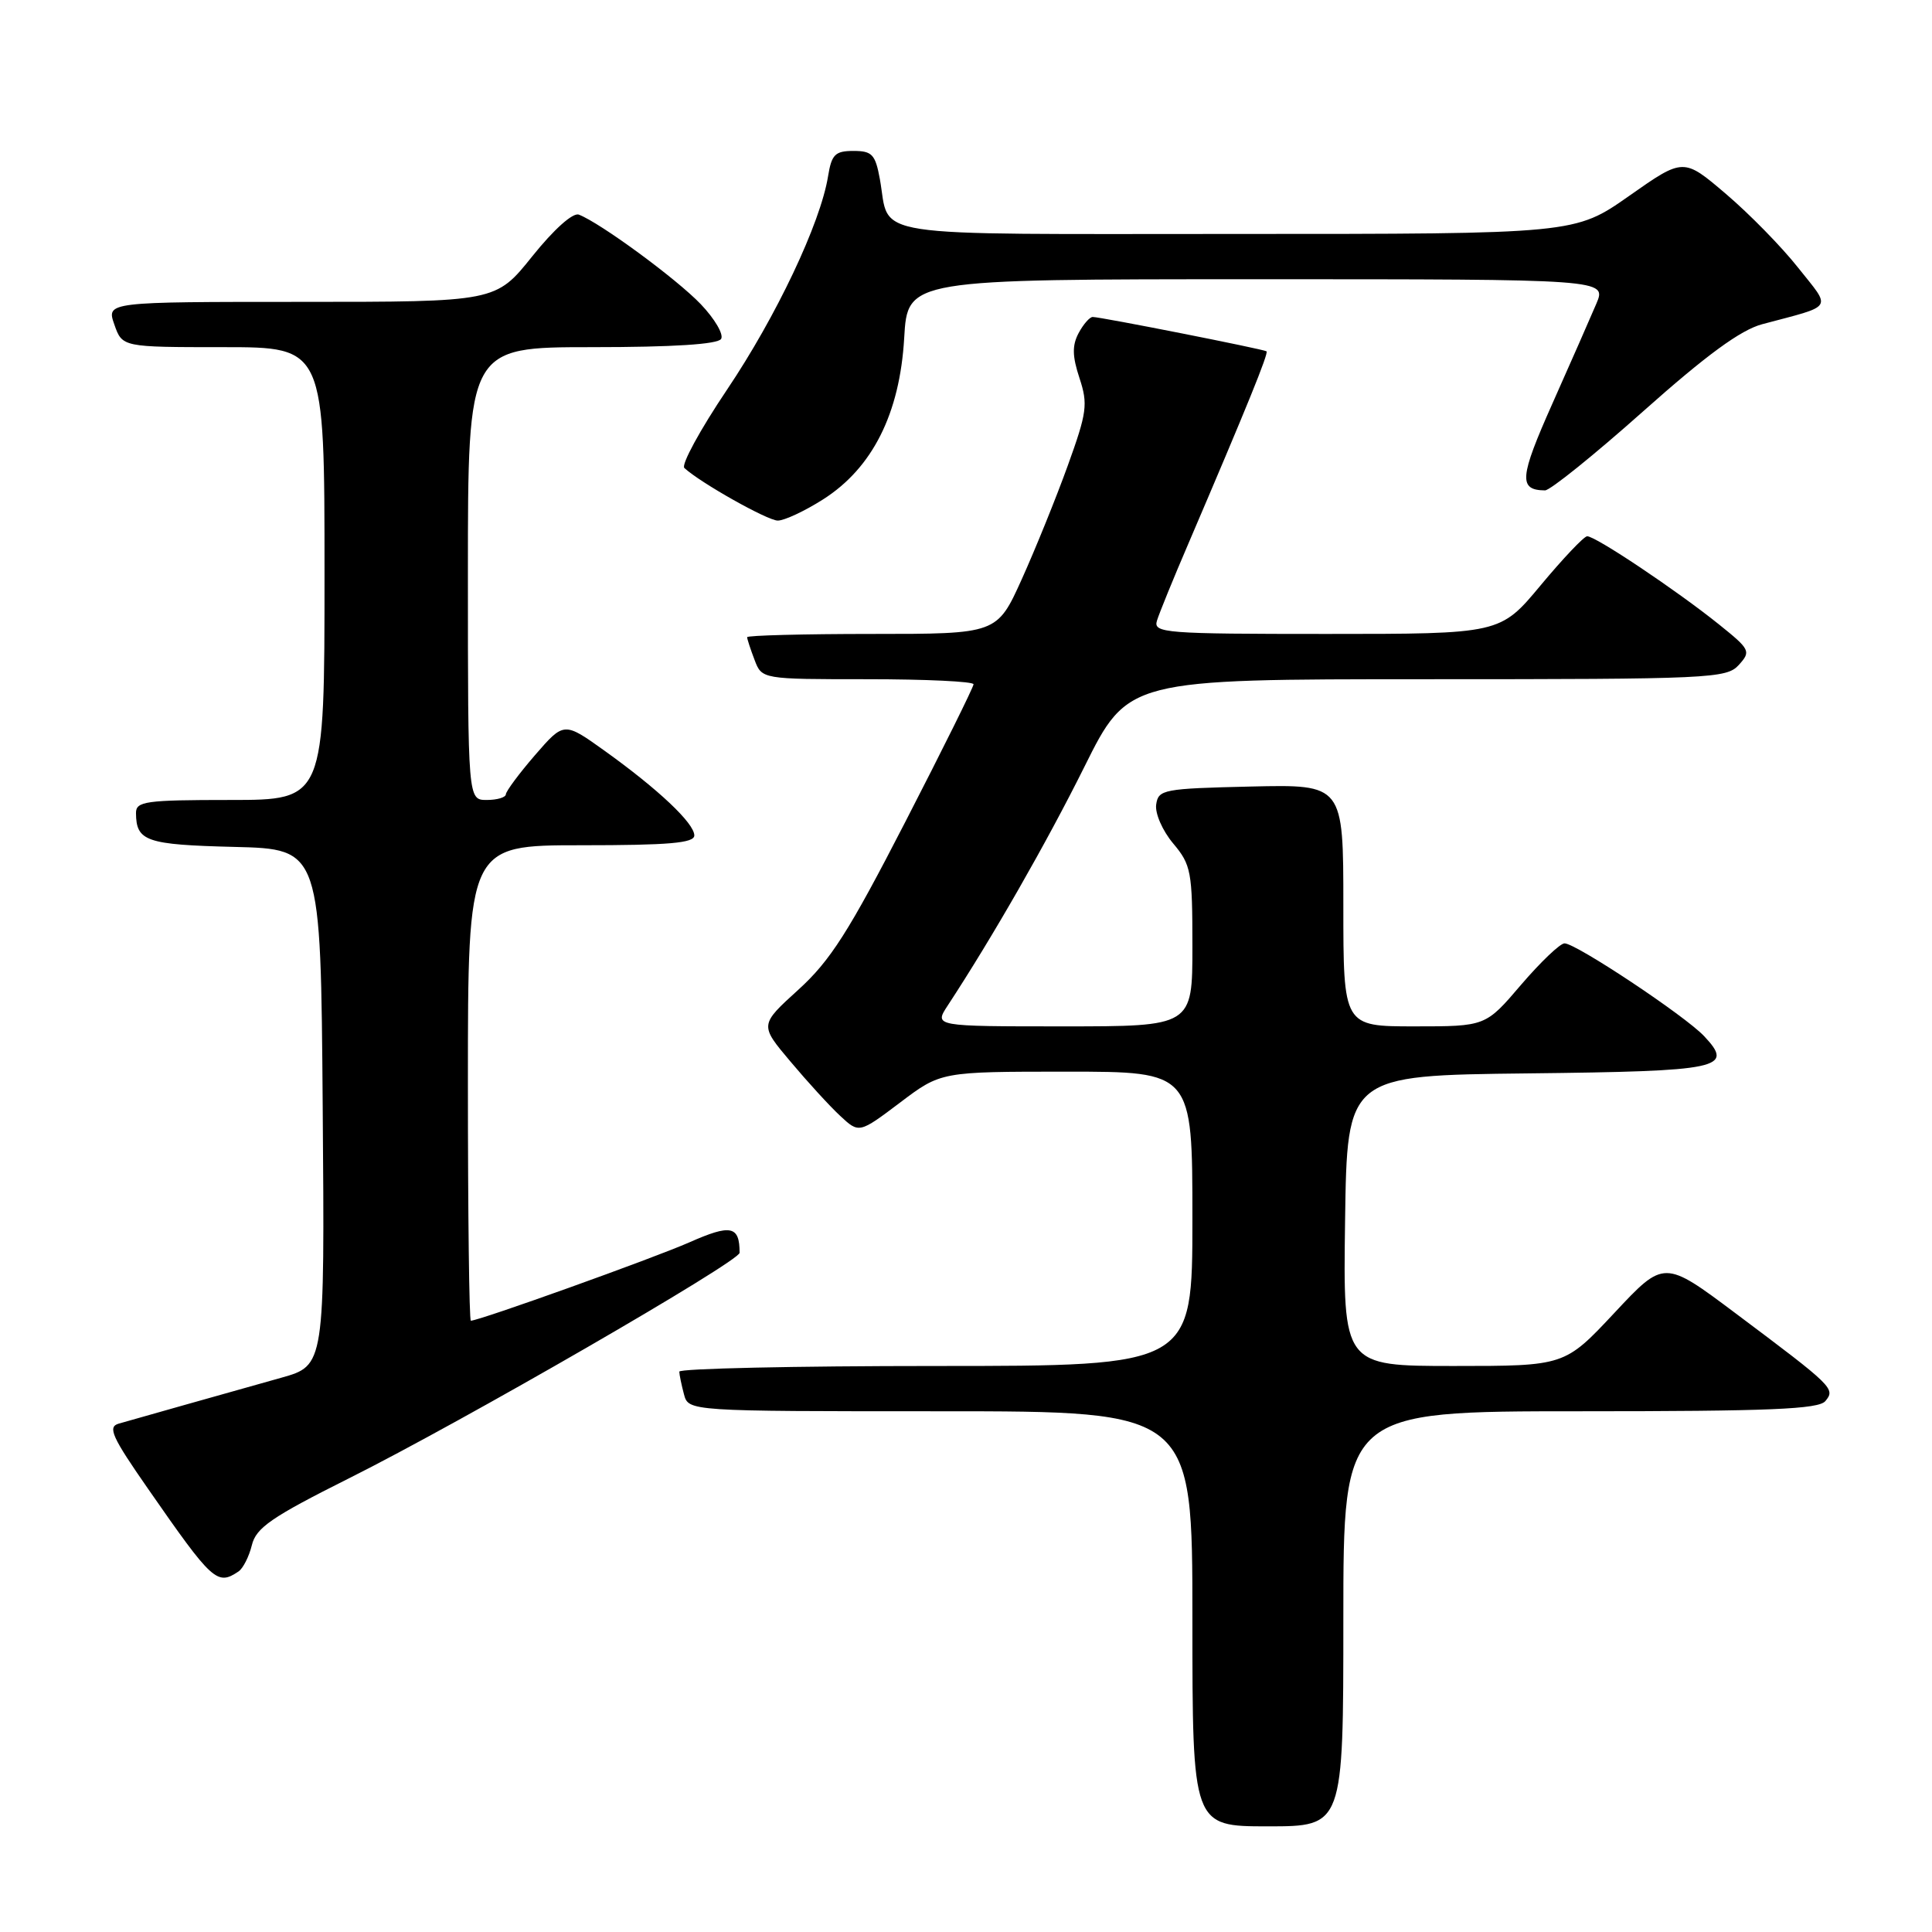 <?xml version="1.0" encoding="UTF-8" standalone="no"?>
<!DOCTYPE svg PUBLIC "-//W3C//DTD SVG 1.1//EN" "http://www.w3.org/Graphics/SVG/1.1/DTD/svg11.dtd" >
<svg xmlns="http://www.w3.org/2000/svg" xmlns:xlink="http://www.w3.org/1999/xlink" version="1.1" viewBox="0 0 256 256">
 <g >
 <path fill="currentColor"
d=" M 178.00 214.50 C 178.00 187.00 178.00 187.00 209.38 187.00 C 234.48 187.00 240.98 186.73 241.87 185.65 C 243.23 184.02 242.93 183.73 230.00 174.04 C 220.50 166.92 220.50 166.92 213.92 173.96 C 207.33 181.00 207.33 181.00 192.65 181.00 C 177.96 181.00 177.96 181.00 178.23 161.75 C 178.50 142.50 178.50 142.50 202.45 142.23 C 228.08 141.94 229.83 141.57 225.81 137.30 C 223.29 134.61 208.83 125.00 207.31 125.00 C 206.72 125.00 204.13 127.48 201.54 130.50 C 196.85 136.00 196.85 136.00 187.42 136.00 C 178.00 136.00 178.00 136.00 178.00 119.97 C 178.00 103.94 178.00 103.94 165.75 104.22 C 154.15 104.49 153.48 104.61 153.20 106.61 C 153.03 107.78 154.04 110.08 155.45 111.76 C 157.83 114.59 158.00 115.48 158.00 125.39 C 158.00 136.00 158.00 136.00 140.88 136.00 C 123.77 136.00 123.77 136.00 125.57 133.25 C 131.53 124.16 138.64 111.74 143.68 101.62 C 149.46 90.00 149.46 90.00 189.07 90.00 C 226.64 90.00 228.78 89.90 230.40 88.11 C 232.03 86.31 231.92 86.07 227.80 82.76 C 222.18 78.24 211.33 70.98 210.30 71.06 C 209.86 71.09 207.09 74.02 204.14 77.56 C 198.78 84.00 198.78 84.00 175.77 84.00 C 154.33 84.00 152.80 83.88 153.30 82.25 C 153.59 81.29 155.47 76.67 157.48 72.00 C 165.27 53.80 168.12 46.79 167.82 46.55 C 167.45 46.27 145.86 42.00 144.79 42.00 C 144.39 42.00 143.55 42.96 142.92 44.14 C 142.05 45.78 142.08 47.20 143.04 50.11 C 144.18 53.57 144.03 54.65 141.48 61.71 C 139.93 66.00 137.19 72.76 135.39 76.75 C 132.11 84.00 132.11 84.00 115.56 84.00 C 106.45 84.00 99.00 84.20 99.00 84.43 C 99.00 84.67 99.44 86.02 99.98 87.43 C 100.95 90.00 100.95 90.00 114.98 90.00 C 122.69 90.00 129.00 90.30 129.00 90.67 C 129.00 91.03 124.93 99.25 119.95 108.92 C 112.46 123.48 110.02 127.30 105.78 131.15 C 100.65 135.81 100.65 135.81 104.73 140.65 C 106.97 143.32 109.93 146.56 111.32 147.85 C 113.83 150.19 113.83 150.19 119.26 146.10 C 124.68 142.00 124.68 142.00 141.34 142.00 C 158.00 142.00 158.00 142.00 158.00 161.50 C 158.00 181.00 158.00 181.00 124.00 181.00 C 105.30 181.00 90.01 181.34 90.01 181.75 C 90.02 182.16 90.30 183.51 90.63 184.75 C 91.23 187.00 91.23 187.00 124.62 187.00 C 158.00 187.00 158.00 187.00 158.00 214.50 C 158.00 242.00 158.00 242.00 168.00 242.00 C 178.00 242.00 178.00 242.00 178.00 214.50 Z  M 31.60 208.23 C 32.20 207.83 33.00 206.26 33.37 204.75 C 33.93 202.43 35.97 201.03 46.27 195.87 C 61.25 188.38 98.00 167.15 98.00 166.00 C 98.00 162.42 96.85 162.18 91.34 164.62 C 86.58 166.72 63.50 175.00 62.39 175.00 C 62.17 175.00 62.00 160.82 62.00 143.50 C 62.00 112.00 62.00 112.00 77.00 112.00 C 88.66 112.00 92.00 111.71 92.00 110.70 C 92.00 109.08 87.21 104.57 80.11 99.48 C 74.73 95.63 74.73 95.63 70.89 100.06 C 68.78 102.50 67.05 104.84 67.03 105.25 C 67.01 105.66 65.88 106.00 64.50 106.00 C 62.00 106.00 62.00 106.00 62.00 76.00 C 62.00 46.00 62.00 46.00 78.44 46.00 C 89.19 46.00 95.11 45.62 95.55 44.91 C 95.92 44.32 94.71 42.25 92.86 40.31 C 89.66 36.96 79.54 29.53 76.70 28.44 C 75.91 28.14 73.40 30.38 70.53 33.96 C 65.69 40.00 65.69 40.00 39.90 40.00 C 14.10 40.00 14.10 40.00 15.15 43.00 C 16.20 46.00 16.20 46.00 29.60 46.00 C 43.00 46.00 43.00 46.00 43.00 76.00 C 43.00 106.00 43.00 106.00 30.50 106.00 C 19.26 106.00 18.00 106.18 18.02 107.75 C 18.05 111.47 19.36 111.93 31.04 112.22 C 42.50 112.50 42.50 112.50 42.76 146.72 C 43.03 180.94 43.03 180.94 37.26 182.56 C 29.41 184.76 17.89 188.02 15.73 188.64 C 14.23 189.07 14.82 190.38 19.65 197.32 C 28.16 209.57 28.77 210.13 31.60 208.23 Z  M 109.05 66.18 C 115.60 62.02 119.23 54.81 119.81 44.79 C 120.26 37.00 120.26 37.00 166.58 37.00 C 212.90 37.00 212.90 37.00 211.52 40.25 C 210.76 42.04 208.14 48.00 205.69 53.50 C 201.33 63.29 201.19 64.94 204.72 64.98 C 205.39 64.99 211.24 60.28 217.72 54.51 C 226.12 47.03 230.65 43.72 233.50 42.96 C 243.14 40.39 242.71 41.07 238.26 35.47 C 236.10 32.73 231.80 28.34 228.70 25.70 C 223.07 20.90 223.07 20.90 215.88 25.95 C 208.69 31.00 208.69 31.00 163.88 31.00 C 113.80 31.00 118.01 31.65 116.59 23.75 C 115.99 20.46 115.56 20.00 113.09 20.00 C 110.65 20.00 110.19 20.47 109.72 23.37 C 108.71 29.59 102.85 41.95 96.33 51.64 C 92.77 56.93 90.23 61.60 90.68 62.01 C 92.80 63.97 101.67 68.96 103.05 68.98 C 103.91 68.99 106.61 67.73 109.05 66.18 Z "/>
</g>
</svg>
